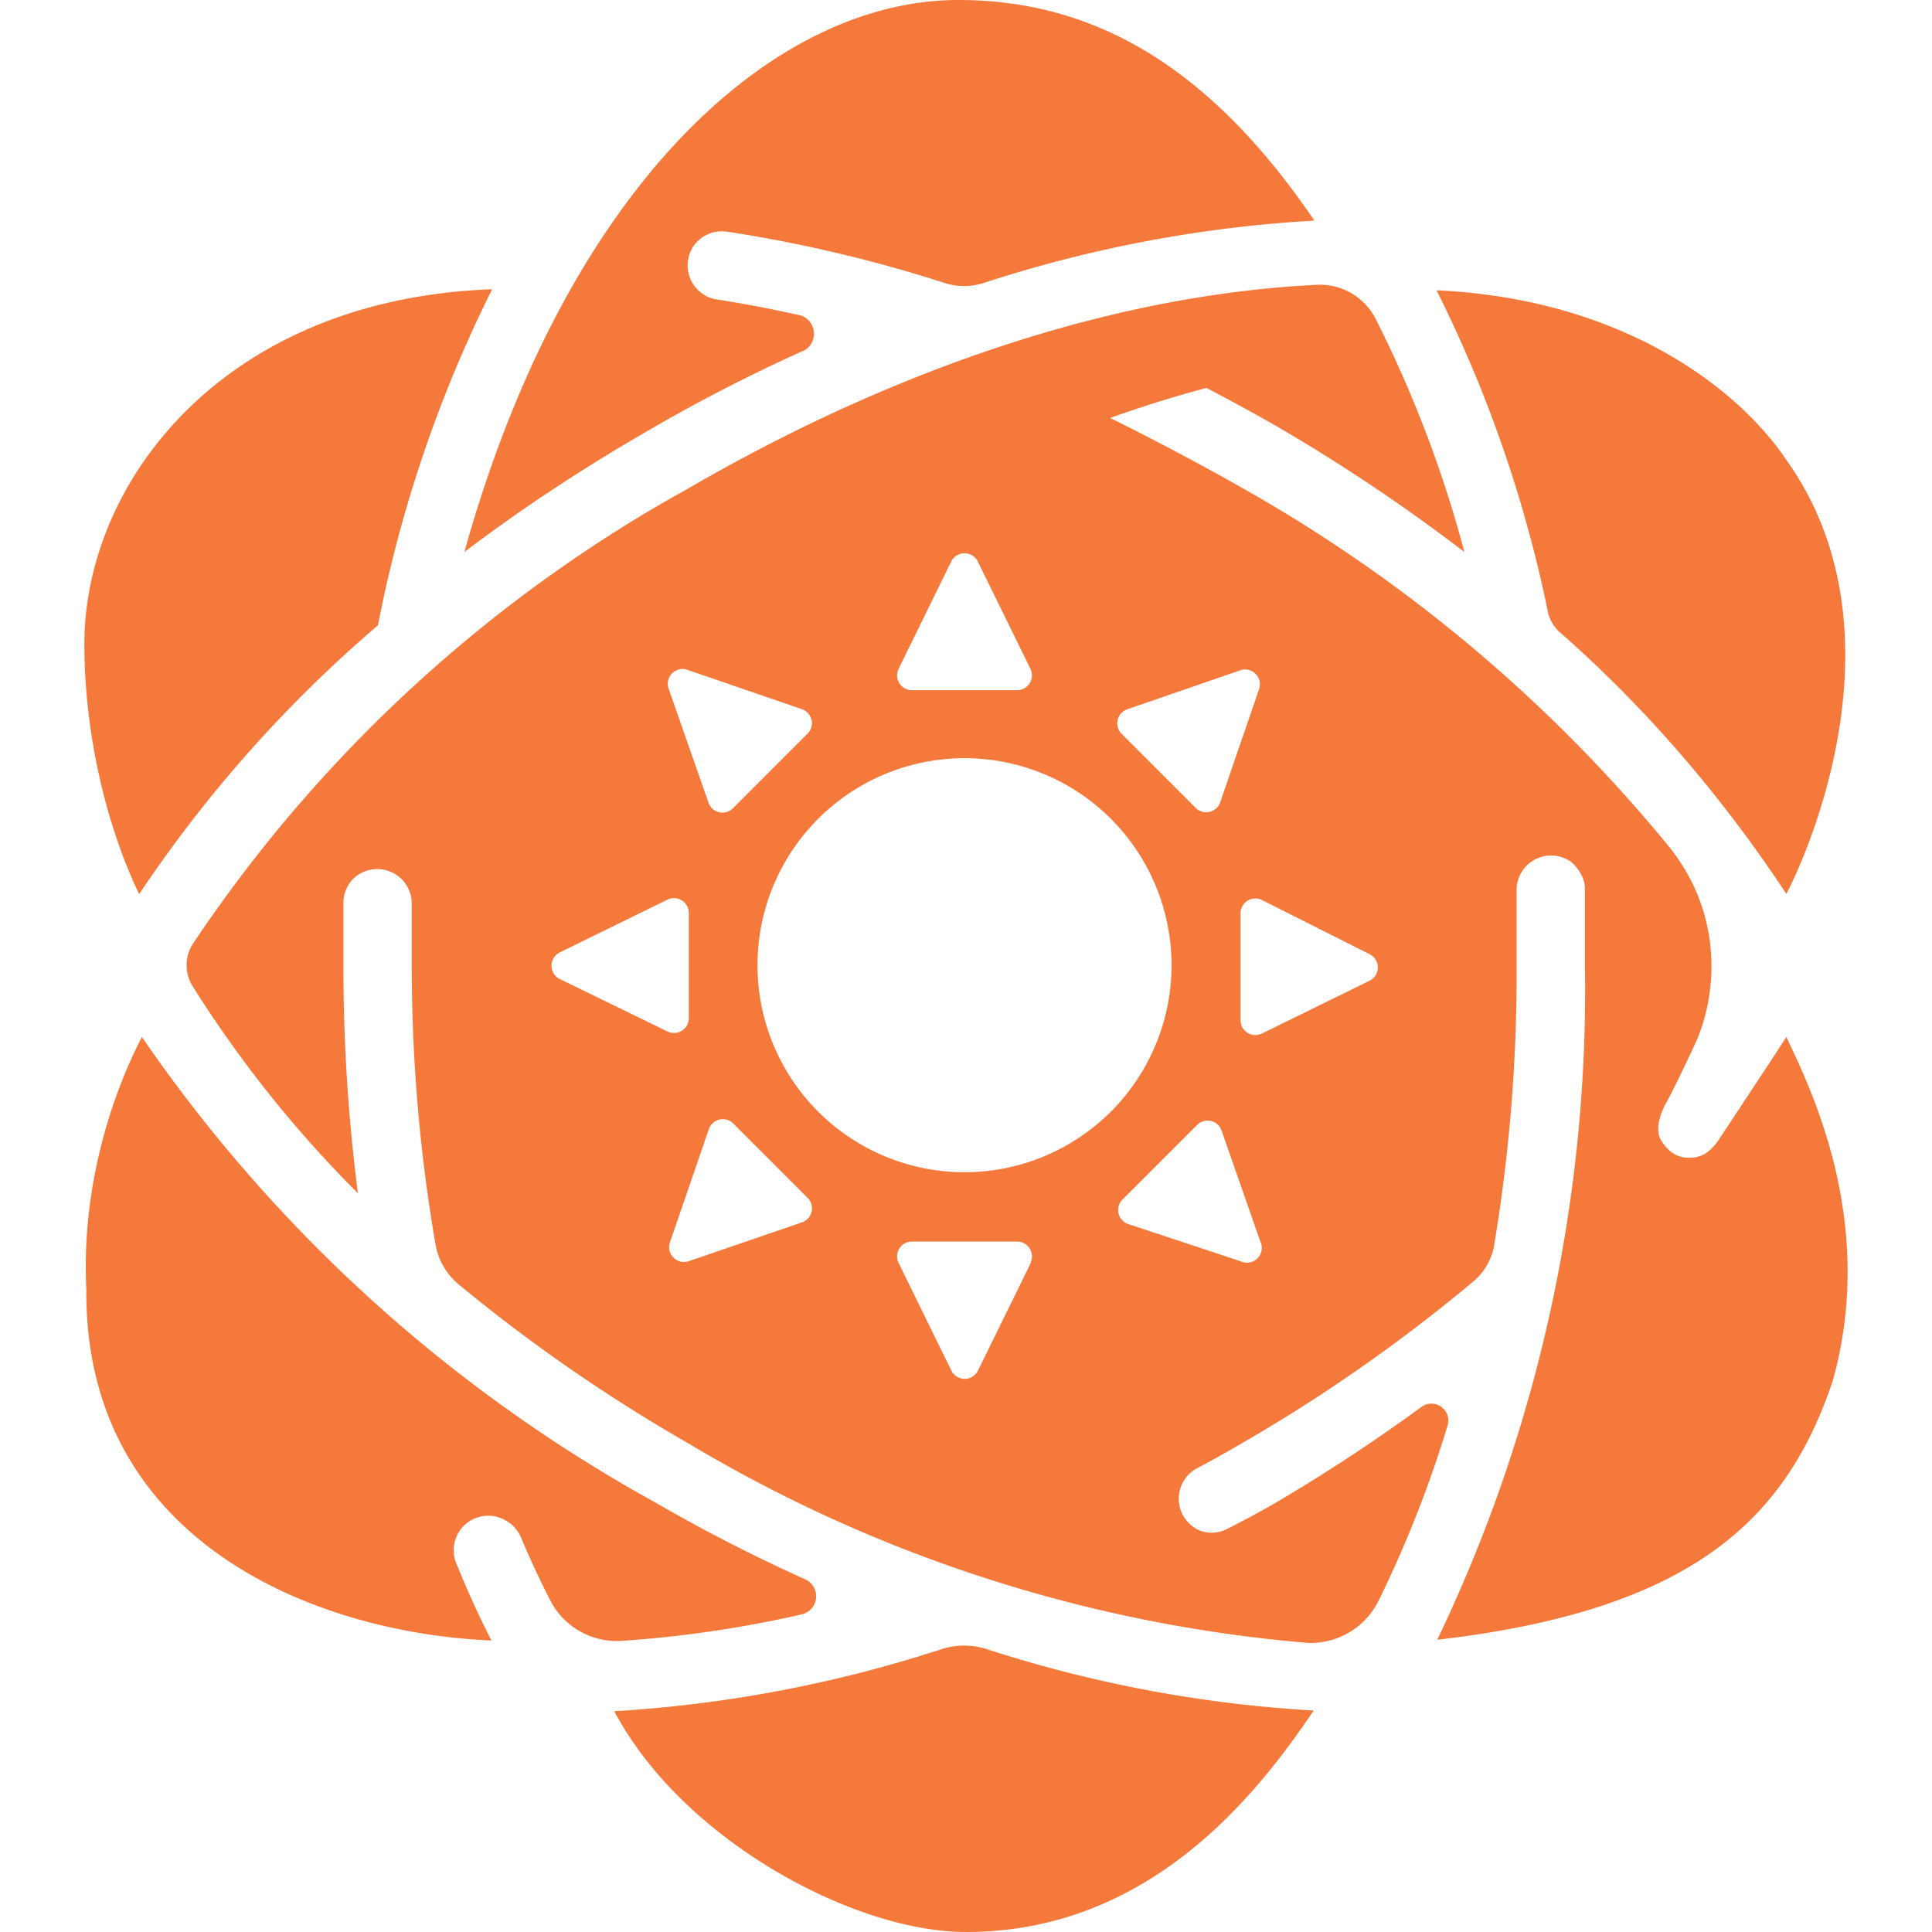 <svg xmlns="http://www.w3.org/2000/svg" viewBox="0 0 64 64">
    <g fill="#F5793B" fill-rule="nonzero">
        <path d="M43.518 56.663a43.023 43.023 0 0 1-10.836-2.035 2.457 2.457 0 0 0-1.485 0 43.149 43.149 0 0 1-10.848 2.058C22.604 60.952 28.288 64 32 64c6.095 0 9.652-4.571 11.518-7.337ZM16.28 54.343c-.411-.8-.792-1.635-1.143-2.504a1.143 1.143 0 0 1 1.589-1.485c.235.12.42.318.526.56a31.1 31.1 0 0 0 .971 2.091 2.48 2.48 0 0 0 2.39 1.35 38.463 38.463 0 0 0 5.966-.881.617.617 0 0 0 .126-1.143 54.724 54.724 0 0 1-5.018-2.572A49.755 49.755 0 0 1 4.7 34.351c-1.144 2.22-2 5.24-1.839 8.367-.067 8.33 7.552 11.377 13.418 11.625ZM22.784 16.189A47.207 47.207 0 0 0 6.382 31.277a1.314 1.314 0 0 0 0 1.394 39.114 39.114 0 0 0 5.475 6.858 58.294 58.294 0 0 1-.48-7.555v-2.115c.011-.267.117-.522.297-.72a1.143 1.143 0 0 1 1.966.812v2.046a54.248 54.248 0 0 0 .789 9.235c.09.515.362.981.765 1.315a54.533 54.533 0 0 0 7.613 5.269 47.778 47.778 0 0 0 20.517 6.607 2.515 2.515 0 0 0 2.343-1.395 38.6 38.6 0 0 0 2.286-5.806.56.56 0 0 0-.88-.606 58.294 58.294 0 0 1-4.835 3.177c-.514.298-1.04.572-1.566.846-.26.138-.562.171-.846.092a1.143 1.143 0 0 1-.194-2.08 41.368 41.368 0 0 0 1.497-.835 54.053 54.053 0 0 0 7.67-5.36c.352-.293.594-.696.686-1.144.519-3.085.771-6.21.754-9.338v-2.48a1.143 1.143 0 0 1 1.795-.95c.246.205.453.525.468.845v2.528A49.755 49.755 0 0 1 47.61 54.32c8.518-.987 11.566-4.034 13.097-8.56 1.516-5.379-.851-9.939-1.531-11.409-.308.479-1.038 1.589-2.192 3.331-.25.402-.536.622-.856.66-.48.058-.806-.115-1.083-.536-.185-.281-.144-.692.124-1.235.126-.199.446-.845.96-1.939.77-1.64.986-4.349-.872-6.624a50.041 50.041 0 0 0-14.162-11.876 87.604 87.604 0 0 0-4.32-2.286c.96-.343 2.023-.686 3.189-.995a67.54 67.54 0 0 1 2.286 1.246 58.953 58.953 0 0 1 6.26 4.189 39.561 39.561 0 0 0-2.934-7.71 2.069 2.069 0 0 0-1.943-1.142c-9.6.47-17.938 5.072-20.849 6.755Zm3.783 7.304a.491.491 0 0 1 .183.811l-2.469 2.47a.491.491 0 0 1-.811-.184l-1.315-3.76a.491.491 0 0 1 .652-.629l3.76 1.292Zm-8.024 8.938a.491.491 0 0 1 0-.88l3.567-1.749a.491.491 0 0 1 .708.434v3.498a.491.491 0 0 1-.708.434l-3.567-1.737Zm8.001 8.07-3.737 1.28a.491.491 0 0 1-.617-.617l1.291-3.76a.491.491 0 0 1 .812-.184l2.469 2.47a.491.491 0 0 1-.218.81Zm7.602 1.337-1.75 3.566a.491.491 0 0 1-.88 0l-1.748-3.566a.491.491 0 0 1 .434-.709H33.7a.491.491 0 0 1 .434.709h.012Zm3.223-1.292a.491.491 0 0 1-.183-.811l2.469-2.469a.491.491 0 0 1 .811.183l1.28 3.669a.491.491 0 0 1-.65.663l-3.727-1.235Zm8.001-8.938a.491.491 0 0 1 0 .88l-3.566 1.749a.491.491 0 0 1-.709-.434v-3.555a.491.491 0 0 1 .709-.434l3.566 1.794Zm-4.275-9.407a.491.491 0 0 1 .617.617l-1.291 3.76a.491.491 0 0 1-.812.184l-2.469-2.47a.491.491 0 0 1 .217-.8l3.738-1.291Zm-2.286 9.773a6.858 6.858 0 1 1-13.716 0 6.858 6.858 0 0 1 13.716 0Zm-4.675-9.819a.491.491 0 0 1-.434.709h-3.498a.491.491 0 0 1-.434-.709l1.749-3.566a.491.491 0 0 1 .868 0l1.75 3.566ZM4.61 29.62a43.435 43.435 0 0 1 7.91-8.905 43.435 43.435 0 0 1 3.783-11.133C7.366 9.905 2.795 16 2.795 21.333c0 3.048.762 6.096 1.815 8.286Z" />
        <path d="M26.67 11.594a.64.64 0 0 0-.137-1.143 43.64 43.64 0 0 0-2.823-.537 1.143 1.143 0 0 1-.72-1.784c.25-.341.667-.517 1.086-.457a46.36 46.36 0 0 1 7.223 1.703c.417.133.864.133 1.28 0a43.115 43.115 0 0 1 10.962-2.068C40.128 2.286 36.32 0 31.747 0 25.652 0 18.79 6.078 15.383 18.286c2-1.516 4.102-2.885 6.28-4.132a54.414 54.414 0 0 1 5.007-2.56ZM51.737 21c2.856 2.524 5.341 5.432 7.439 8.614 1.043-2.038 3.81-9.043 0-14.376-1.524-2.286-5.334-5.333-11.589-5.622 1.702 3.396 2.947 7 3.704 10.722.077.261.232.493.446.663Z" />
    </g>
</svg>